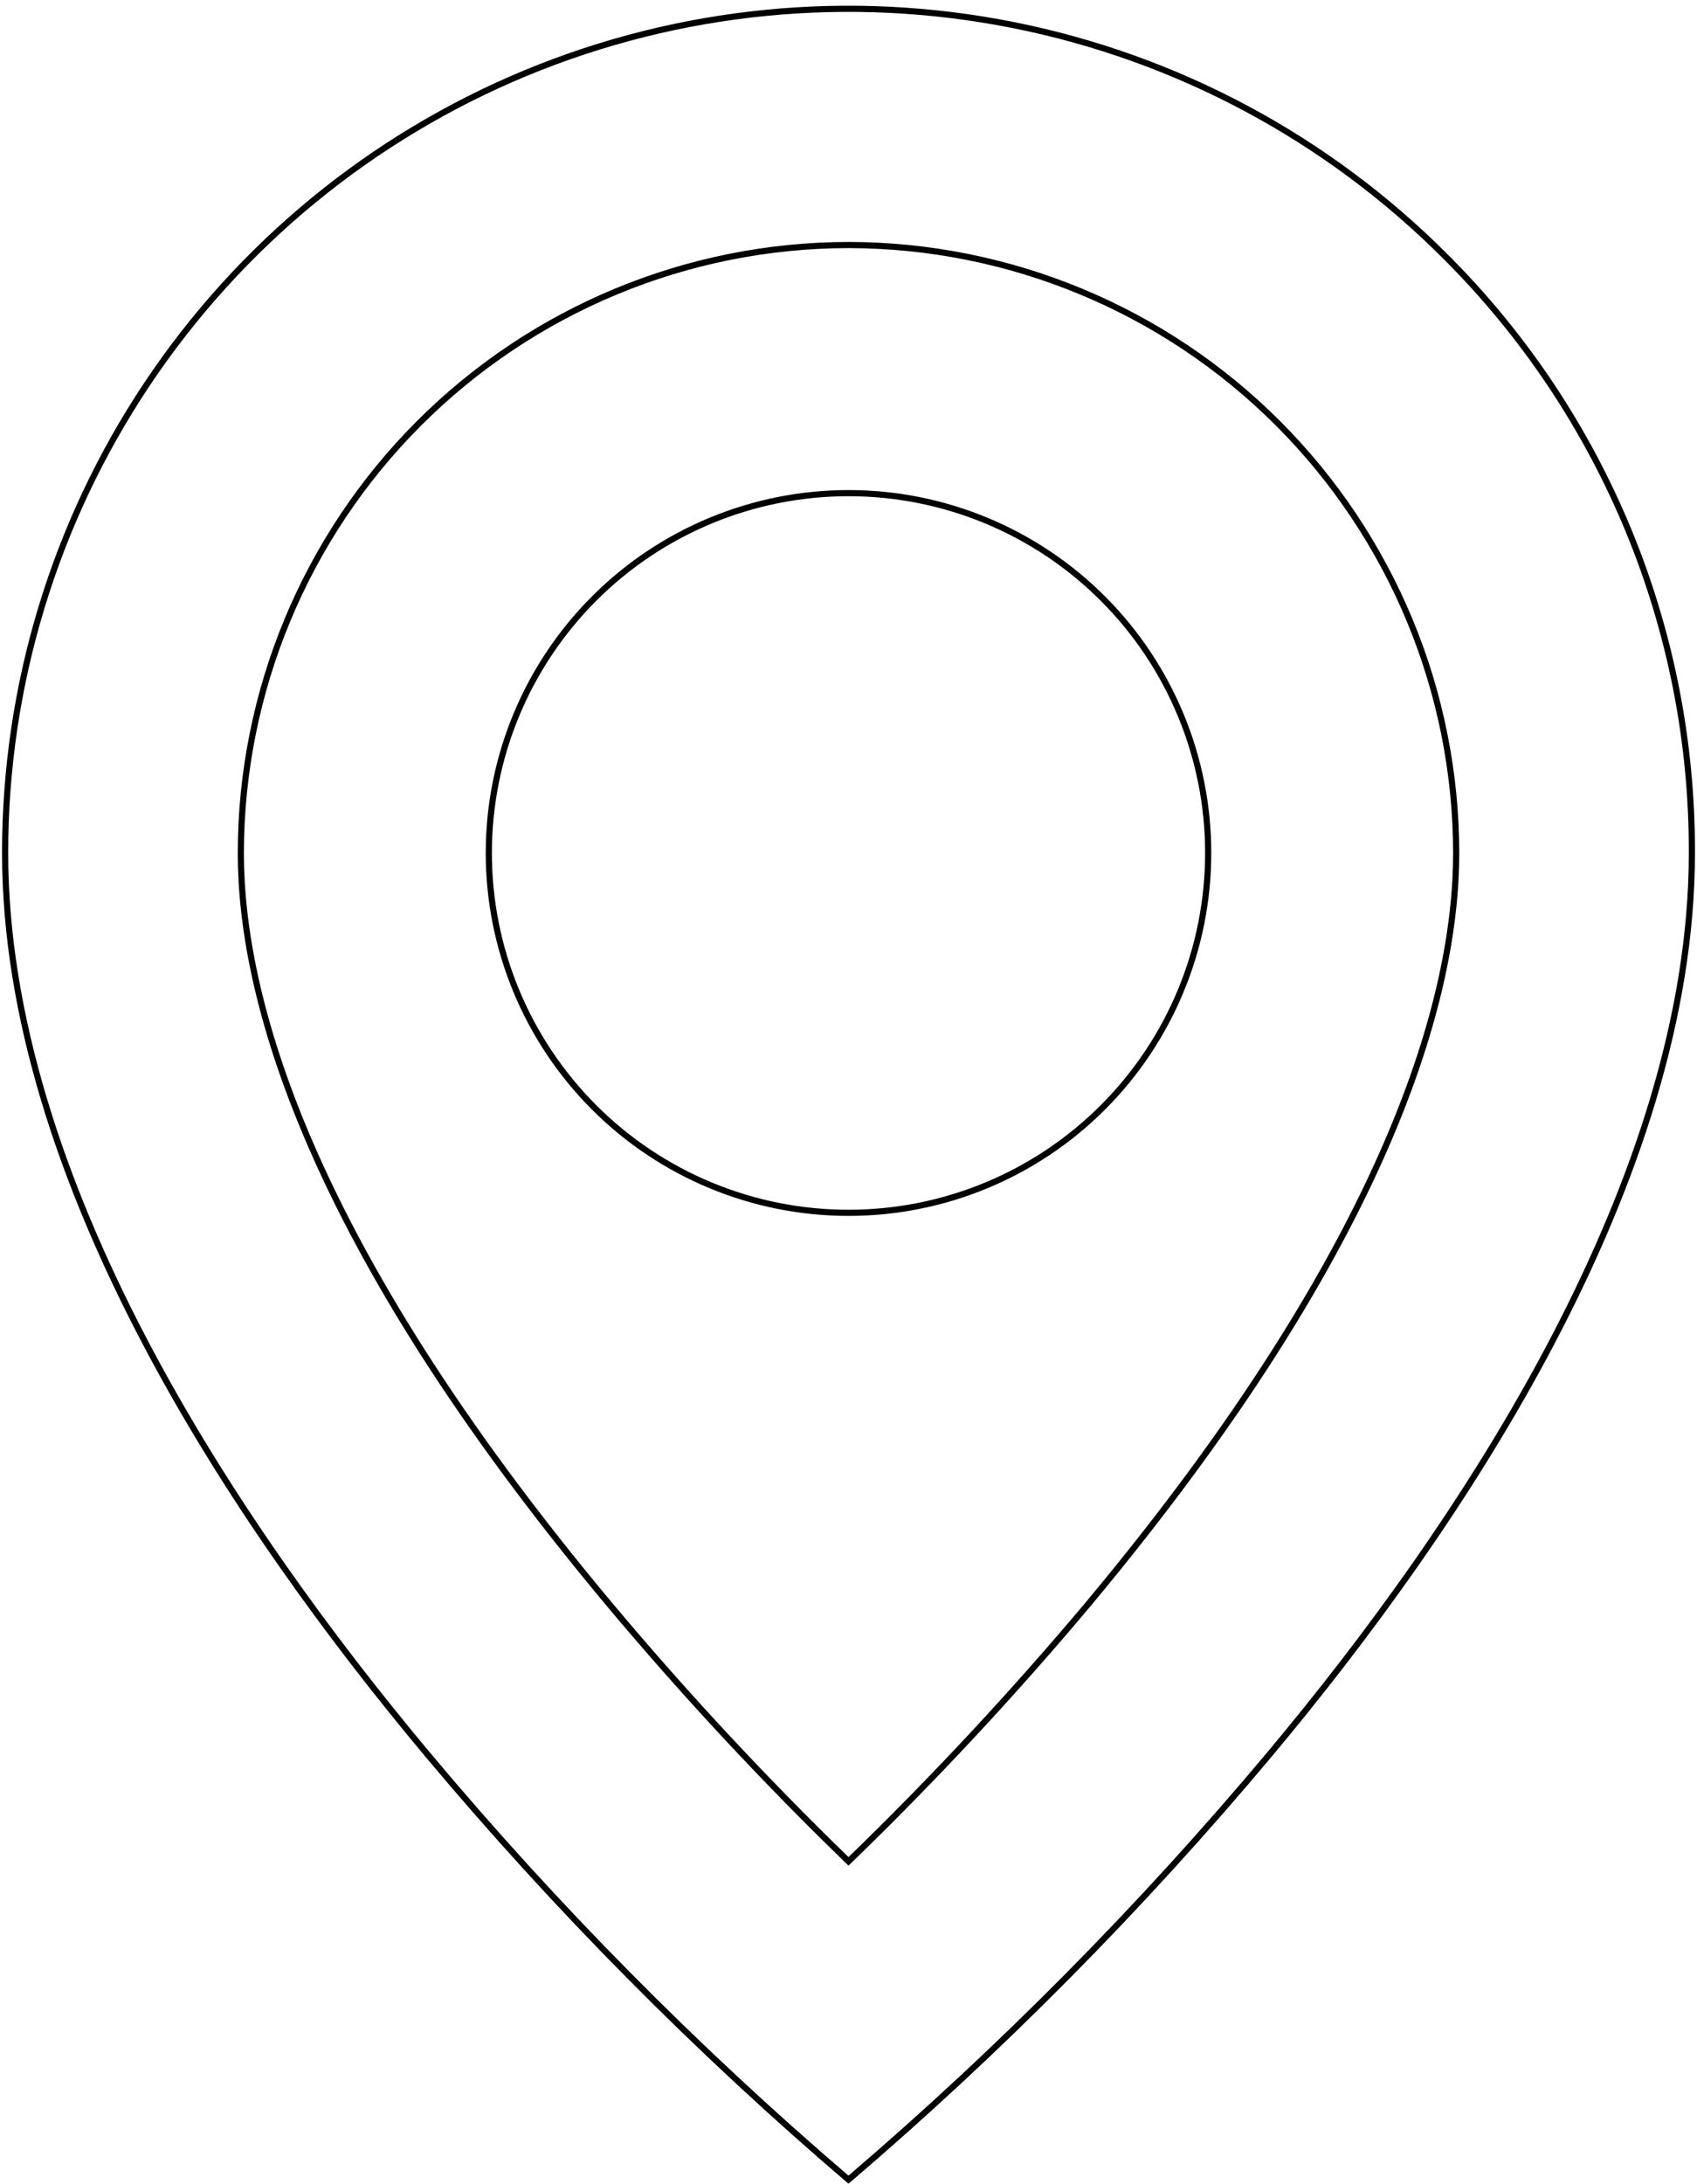 <svg width="276" height="355" viewBox="0 0 276 355" fill="none" xmlns="http://www.w3.org/2000/svg">
<path fill-rule="evenodd" clip-rule="evenodd" d="M235.39 41.297C216.137 22.027 191.601 8.902 164.887 3.582C138.172 -1.738 110.48 0.987 85.314 11.412C60.149 21.836 38.642 39.492 23.515 62.144C8.387 84.797 0.32 111.428 0.334 138.667C0.334 192.003 37.7 247.974 69.167 285.557C90.135 310.583 113.16 333.812 138 355C162.84 333.812 185.865 310.583 206.834 285.557C238.3 247.974 275.667 192.003 275.667 138.667C275.724 120.58 272.194 102.661 265.281 85.948C258.367 69.234 248.207 54.058 235.39 41.297ZM206.067 284.915C221.773 266.157 238.934 242.829 252.164 217.555C265.399 192.274 274.667 165.112 274.667 138.667V138.664C274.724 120.709 271.22 102.921 264.357 86.33C257.494 69.739 247.408 54.673 234.684 42.006L234.682 42.004C215.57 22.874 191.212 9.844 164.691 4.563C138.171 -0.718 110.68 1.987 85.697 12.335C60.715 22.684 39.364 40.212 24.346 62.7C9.329 85.187 1.32 111.625 1.334 138.666L1.334 138.667C1.334 165.112 10.601 192.274 23.836 217.555C37.067 242.829 54.228 266.157 69.933 284.915C90.683 309.68 113.45 332.682 138 353.685C162.55 332.682 185.317 309.68 206.067 284.915ZM38.667 138.667V138.665C38.698 112.331 49.174 87.084 67.795 68.462C86.417 49.84 111.664 39.365 137.999 39.333L138 40.333C111.93 40.365 86.937 50.735 68.502 69.169C50.068 87.603 39.698 112.597 39.667 138.667C39.667 161.598 50.031 201.305 99.355 260.325C111.512 274.84 124.411 288.717 138 301.9C151.59 288.732 164.495 274.875 176.665 260.384C225.969 201.285 236.334 161.578 236.334 138.667C236.302 112.597 225.932 87.603 207.498 69.169C189.064 50.735 164.07 40.365 138 40.333L138.001 39.333C164.336 39.365 189.583 49.84 208.205 68.462C226.827 87.084 237.302 112.331 237.334 138.665V138.667C237.334 161.892 226.826 201.819 177.433 261.024L177.431 261.027C165.239 275.544 152.311 289.426 138.696 302.618L138 303.293L137.304 302.618C123.69 289.411 110.767 275.508 98.588 260.967L98.588 260.966C49.174 201.839 38.667 161.912 38.667 138.667ZM96.988 179.679C107.865 190.556 122.618 196.667 138 196.667C153.383 196.667 168.135 190.556 179.012 179.679C189.89 168.802 196 154.049 196 138.667C196 123.284 189.89 108.532 179.012 97.654C168.135 86.777 153.383 80.667 138 80.667C122.618 80.667 107.865 86.777 96.988 97.654C86.111 108.532 80 123.284 80 138.667C80 154.049 86.111 168.802 96.988 179.679ZM96.281 180.386C107.346 191.451 122.352 197.667 138 197.667C153.648 197.667 168.655 191.451 179.719 180.386C190.784 169.321 197 154.314 197 138.667C197 123.019 190.784 108.012 179.719 96.947C168.655 85.883 153.648 79.667 138 79.667C122.352 79.667 107.346 85.883 96.281 96.947C85.216 108.012 79 123.019 79 138.667C79 154.314 85.216 169.321 96.281 180.386Z" fill="black"/>
</svg>
